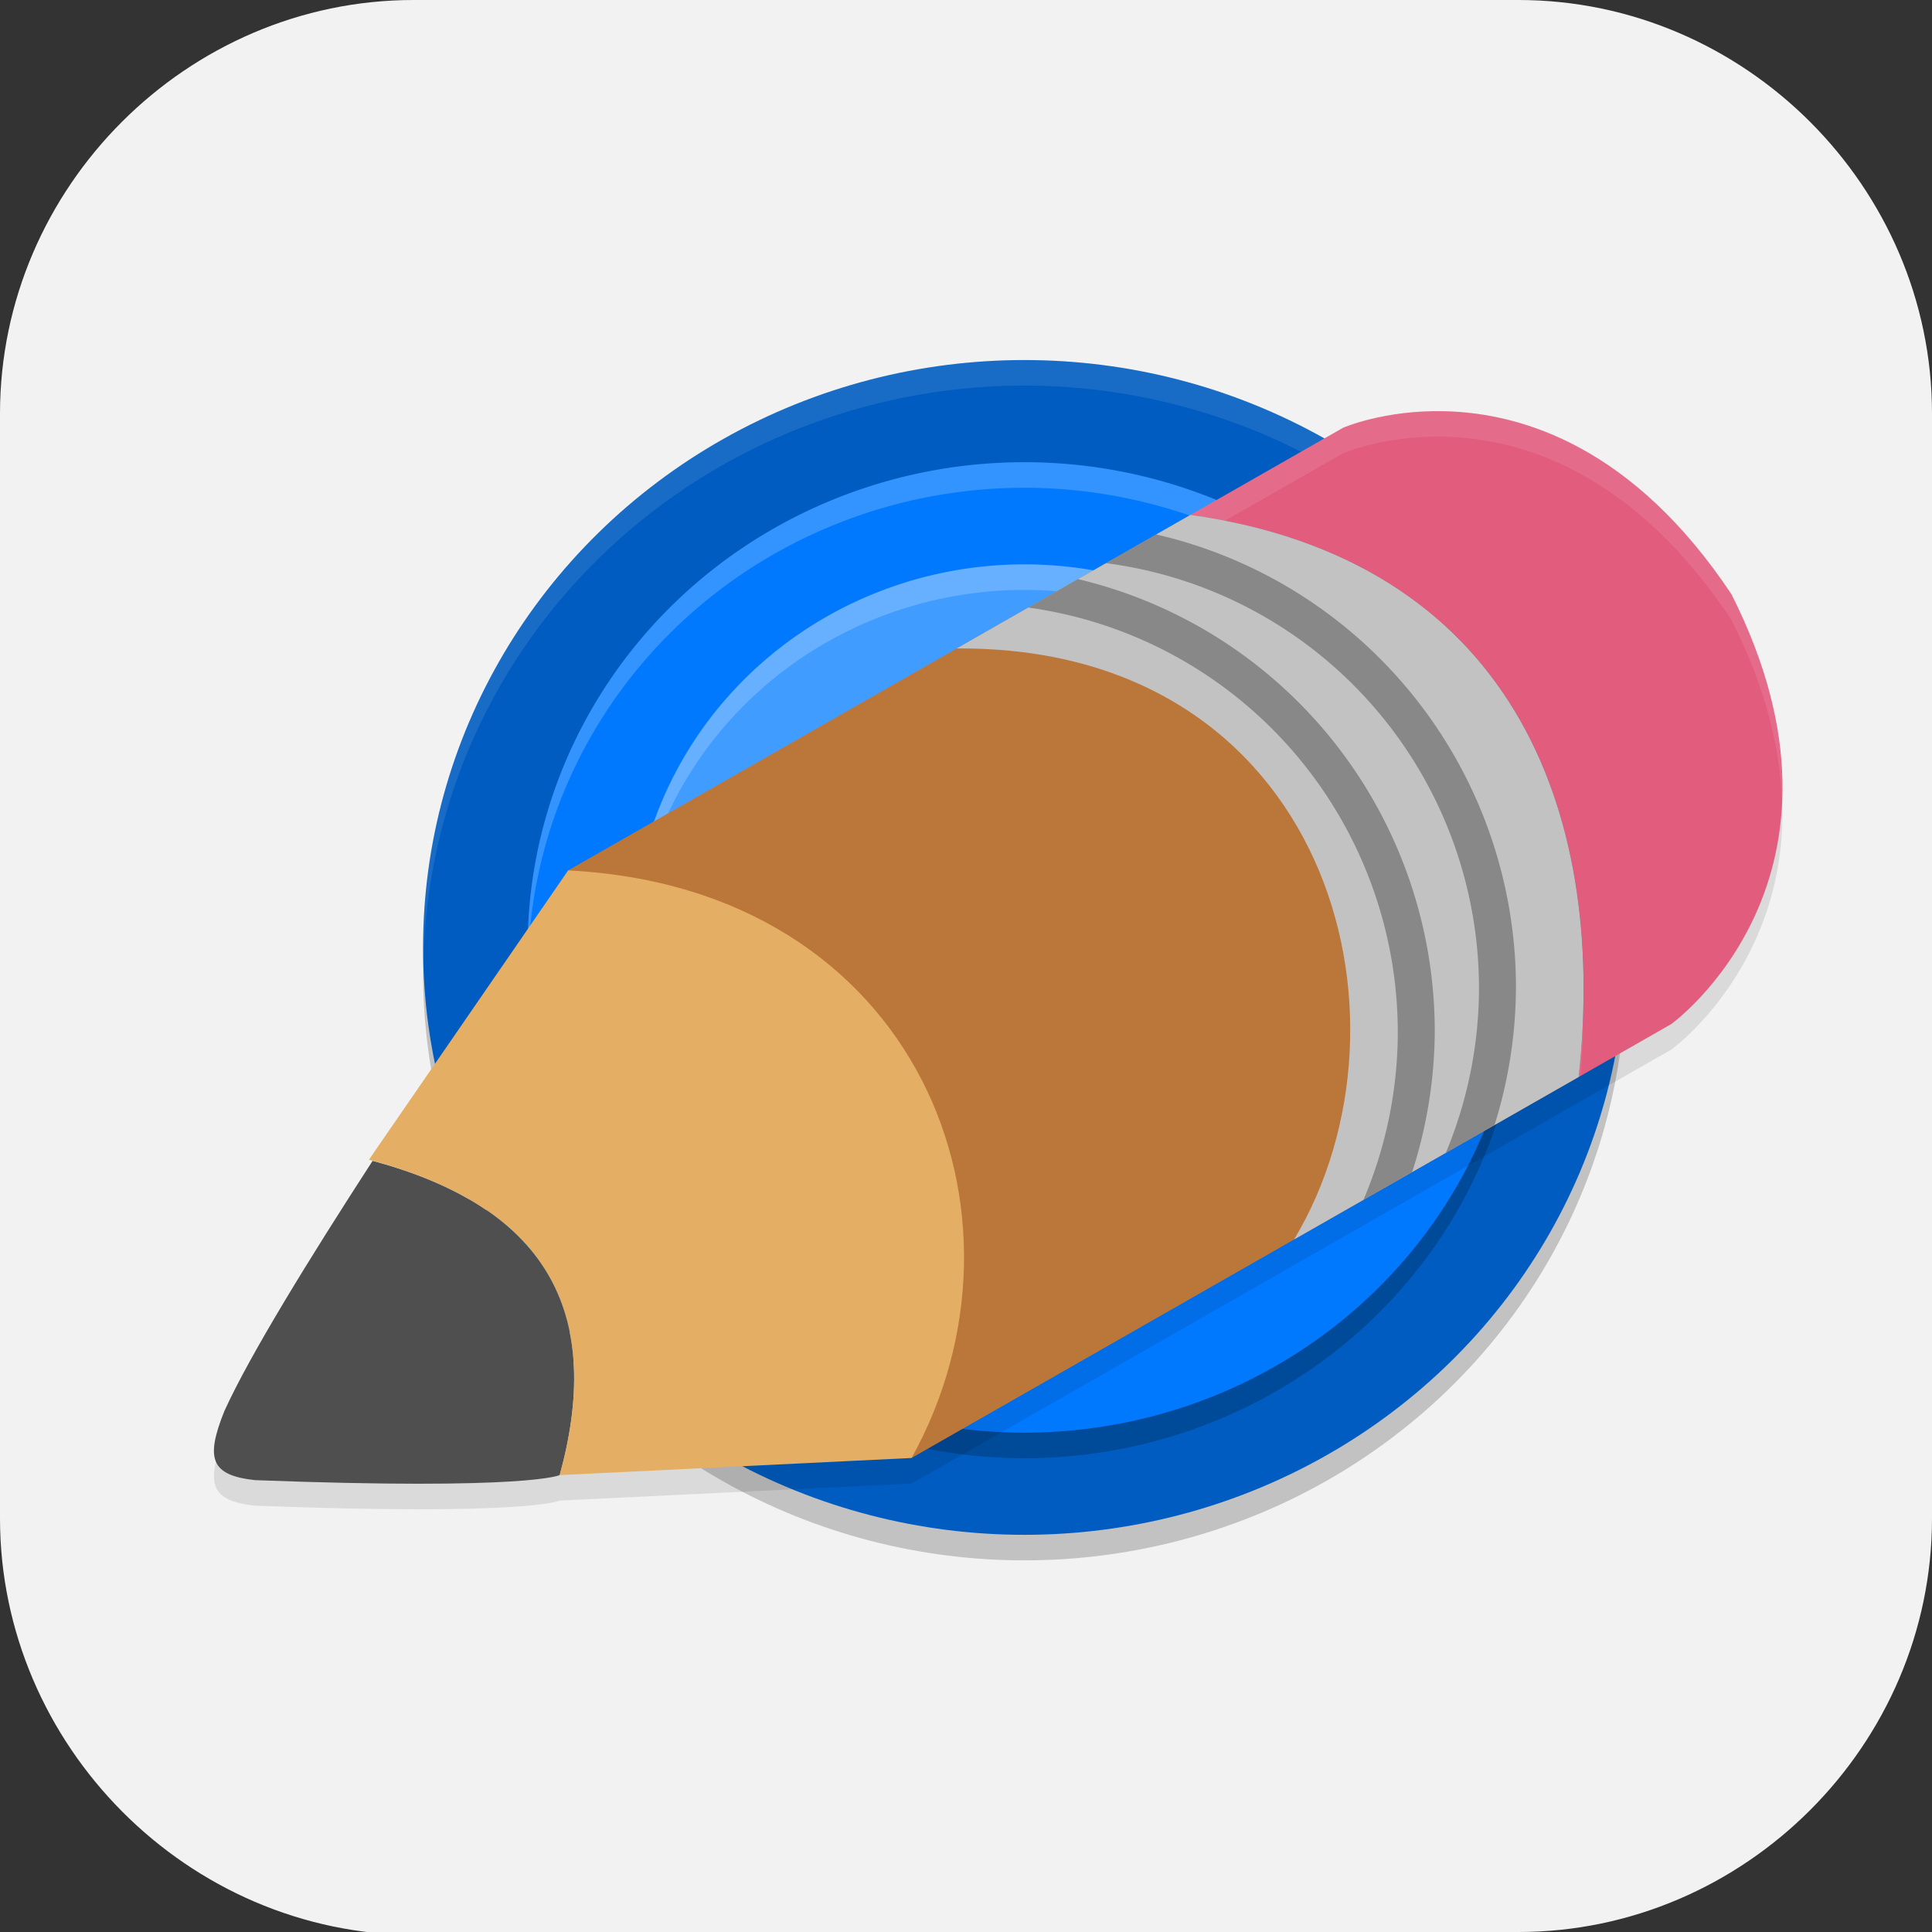 <?xml version="1.0" encoding="UTF-8" standalone="no"?>
<svg
   id="_图层_1"
   version="1.1"
   viewBox="0 0 64 64" width="32" height="32"
   sodipodi:docname="pencil2d.svg"
   xml:space="preserve"
   inkscape:version="1.4 (e7c3feb100, 2024-10-09)"
   xmlns:inkscape="http://www.inkscape.org/namespaces/inkscape"
   xmlns:sodipodi="http://sodipodi.sourceforge.net/DTD/sodipodi-0.dtd"
   xmlns="http://www.w3.org/2000/svg"
   xmlns:svg="http://www.w3.org/2000/svg"><rect x="0" y="0" width="64" height="64" fill="#333333" stroke="none"/><sodipodi:namedview
     id="namedview26"
     pagecolor="#ffffff"
     bordercolor="#999999"
     borderopacity="1"
     inkscape:showpageshadow="2"
     inkscape:pageopacity="0"
     inkscape:pagecheckerboard="0"
     inkscape:deskcolor="#d1d1d1"
     inkscape:zoom="8.453125"
     inkscape:cx="31.94085"
     inkscape:cy="31.94085"
     inkscape:window-width="1920"
     inkscape:window-height="939"
     inkscape:window-x="0"
     inkscape:window-y="34"
     inkscape:window-maximized="1"
     inkscape:current-layer="_图层_1" /><!-- Generator: Adobe Illustrator 29.0.1, SVG Export Plug-In . SVG Version: 2.1.0 Build 192)  --><defs
     id="defs6"><style
       id="style1">
      .st0 {
        fill-opacity: .5;
      }

      .st0, .st1, .st2, .st3, .st4, .st5, .st6, .st7 {
        fill: #fff;
      }

      .st8 {
        fill: #133c9a;
      }

      .st2, .st9 {
        display: none;
      }

      .st3 {
        fill-opacity: .2;
      }

      .st4 {
        fill-opacity: .9;
      }

      .st10 {
        fill: #3370ff;
      }

      .st11 {
        fill: url(#_未命名的渐变_3);
      }

      .st12 {
        fill: url(#_未命名的渐变);
      }

      .st5 {
        fill-opacity: .3;
      }

      .st6 {
        fill-opacity: 0;
      }

      .st7 {
        fill-opacity: .7;
      }

      .st13 {
        fill: #00d6b9;
      }

      .st14 {
        fill: url(#_未命名的渐变_2);
      }
    </style><radialGradient
       id="_未命名的渐变"
       data-name="未命名的渐变"
       cx="123.9"
       cy="-40.2"
       fx="123.9"
       fy="-40.2"
       r="59.4"
       gradientTransform="translate(-26.8 25.5) scale(.6 -.7)"
       gradientUnits="userSpaceOnUse"><stop
         offset="0"
         stop-color="#db202e"
         id="stop1" /><stop
         offset="1"
         stop-color="#e01b24"
         id="stop2" /></radialGradient><radialGradient
       id="_未命名的渐变_2"
       data-name="未命名的渐变 2"
       cx="67.6"
       cy="26.8"
       fx="67.6"
       fy="26.8"
       r="105.2"
       gradientTransform="translate(-26.6 25.3) scale(.6 -.7)"
       gradientUnits="userSpaceOnUse"><stop
         offset="0"
         stop-color="#ffb648"
         id="stop3" /><stop
         offset="1"
         stop-color="#ff7800"
         stop-opacity="0"
         id="stop4" /></radialGradient><radialGradient
       id="_未命名的渐变_3"
       data-name="未命名的渐变 3"
       cx="61.7"
       cy="18.6"
       fx="61.7"
       fy="18.6"
       r="68"
       gradientTransform="translate(-26.8 25.8) scale(.6 -.7)"
       gradientUnits="userSpaceOnUse"><stop
         offset="0"
         stop-color="#c64600"
         id="stop5" /><stop
         offset="1"
         stop-color="#a51d2d"
         id="stop6" /></radialGradient><style
       id="style1-0">
      .st0 {
        fill-opacity: .5;
      }

      .st0, .st1, .st2, .st3, .st4, .st5, .st6, .st7 {
        fill: #fff;
      }

      .st8 {
        fill: #133c9a;
      }

      .st2, .st9 {
        display: none;
      }

      .st3 {
        fill-opacity: .2;
      }

      .st4 {
        fill-opacity: .9;
      }

      .st10 {
        fill: #3370ff;
      }

      .st11 {
        fill: url(#_未命名的渐变_3);
      }

      .st12 {
        fill: url(#_未命名的渐变);
      }

      .st5 {
        fill-opacity: .3;
      }

      .st6 {
        fill-opacity: 0;
      }

      .st7 {
        fill-opacity: .7;
      }

      .st13 {
        fill: #00d6b9;
      }

      .st14 {
        fill: url(#_未命名的渐变_2);
      }
    </style><radialGradient
       id="_未命名的渐变-6"
       data-name="未命名的渐变"
       cx="123.9"
       cy="-40.2"
       fx="123.9"
       fy="-40.2"
       r="59.4"
       gradientTransform="matrix(0.6,0,0,-0.7,-26.8,25.5)"
       gradientUnits="userSpaceOnUse"><stop
         offset="0"
         stop-color="#db202e"
         id="stop1-3" /><stop
         offset="1"
         stop-color="#e01b24"
         id="stop2-2" /></radialGradient><radialGradient
       id="_未命名的渐变_2-0"
       data-name="未命名的渐变 2"
       cx="67.6"
       cy="26.8"
       fx="67.6"
       fy="26.8"
       r="105.2"
       gradientTransform="matrix(0.6,0,0,-0.7,-26.6,25.3)"
       gradientUnits="userSpaceOnUse"><stop
         offset="0"
         stop-color="#ffb648"
         id="stop3-6" /><stop
         offset="1"
         stop-color="#ff7800"
         stop-opacity="0"
         id="stop4-1" /></radialGradient><radialGradient
       id="_未命名的渐变_3-5"
       data-name="未命名的渐变 3"
       cx="61.7"
       cy="18.6"
       fx="61.7"
       fy="18.6"
       r="68"
       gradientTransform="matrix(0.6,0,0,-0.7,-26.8,25.8)"
       gradientUnits="userSpaceOnUse"><stop
         offset="0"
         stop-color="#c64600"
         id="stop5-5" /><stop
         offset="1"
         stop-color="#a51d2d"
         id="stop6-4" /></radialGradient></defs><path
     class="st1"
     d="M47.5,64.1H13.8c-7.6,0-13.8-6.3-13.8-13.8V13.7C0,6.2,6.2,0,13.7,0h36.6c7.5,0,13.7,6.2,13.7,13.7v36.6c0,7.5-6.2,13.7-13.7,13.7h-2.9.1Z"
     id="path6"
     style="fill:#f2f2f2;fill-opacity:1" /><rect
     class="st2"
     x="3"
     y="9.7"
     width="58.1"
     height="45.3"
     id="rect6" /><g
     class="st9"
     id="g21"><path
       class="st12"
       d="M-.1,16v35.3c.3,6.5,6.1,12.6,13.4,12.6l4.7.2h23.3s7.2,0,7.2,0c8.8,0,15.5-4.1,15.5-13.9V16.4h0C64,6.3,58,0,50.7,0H14.8C4.7-.2,0,7.2,0,14.5v1.4h-.1ZM4.6,11.6h4.6v5.8h-4.6v-5.8ZM54.9,11.6h4.6v5.8h-4.6v-5.8ZM4.6,23.2h4.6v5.8h-4.6v-5.8ZM54.9,23.2h4.6v5.8h-4.6v-5.8ZM4.6,34.8h4.6v5.8h-4.6v-5.8ZM54.9,34.8h4.6v5.8h-4.6v-5.8ZM4.6,46.4h4.6v5.8h-4.6v-5.8ZM54.9,46.4h4.6v5.8h-4.6v-5.8Z"
       id="path7" /><path
       class="st14"
       d="M47.5,0h-.7C41.4,0,46.8,0,45.5,0H13.3C4.1.3,0,8.5,0,13.7v1.3c0,.3-.1.3-.1.6v34.3c0,1.1,0,.8,0,.8H0c0,7.1,5.9,13.2,13.8,13.3h0c1.2,0,0,0,1.2,0h0c1.1,0,2.3,0,1.1,0h23.5c1.1,0,0,0,1.1,0h.7c3.2.1-1.7,0,0,0h-2.6c1.1,0,.6,0-1.1,0h-2c1.9,0-.6,0,13.3,0h1.3c5.9,0,13.7-4.3,13.6-11.4l.2-36.2C64.1,8.1,58.6,0,51.2,0M4.8,22.9h4.5v5.8h-4.5v-5.8ZM54.7,11.4h4.5v5.8h-4.5v-5.8ZM4.8,11.4h5v5.8h-5v-5.8ZM54.7,22.9h4.5v5.8h-4.5v-5.8ZM4.8,34.4h4.5v5.8h-4.5v-5.8ZM54.7,34.4h4.5v5.8h-4.5v-5.8ZM4.8,46h4.5v5.8h-4.5v-5.8ZM54.7,46h4.5v5.8h-4.5v-5.8Z"
       id="path8" /><path
       class="st11"
       d="M4.6,9.7v2.2h4.6v-2.2h-4.6ZM54.9,9.7v2.2h4.6v-2.2h-4.6ZM4.6,21.3v2.2h4.6v-2.2h-4.6ZM54.9,21.3v2.2h4.6v-2.2h-4.6ZM4.6,32.9v2.2h4.6v-2.2h-4.6ZM54.9,32.9v2.2h4.6v-2.2h-4.6ZM4.6,44.4v2.2h4.6v-2.2h-4.6ZM54.9,44.4v2.2h4.6v-2.2h-4.6ZM4.6,56v2.2h4.6v-2.2h-4.6ZM54.9,56v2.2h4.6v-2.2h-4.6Z"
       id="path9" /><g
       id="g20"><path
         class="st1"
         d="M25.1,29.3h13.7v11.6h-13.7s0-11.6,0-11.6Z"
         id="path10" /><path
         class="st1"
         d="M32,53.9l-12.6-15.9h25.1l-12.6,15.9h.1Z"
         id="path11" /><path
         class="st7"
         d="M25.1,29.3h4.6v-5.8h-4.6v5.8Z"
         id="path12" /><path
         class="st1"
         d="M29.7,29.3h4.6v-5.8h-4.6s0,5.8,0,5.8Z"
         id="path13" /><path
         class="st4"
         d="M34.3,29.3h4.6v-5.8h-4.6v5.8Z"
         id="path14" /><path
         class="st7"
         d="M38.9,23.5h-4.6v-5.8h4.6v5.8Z"
         id="path15" /><path
         class="st0"
         d="M34.3,23.5h-4.6v-5.8h4.6v5.8Z"
         id="path16" /><path
         class="st4"
         d="M29.7,23.5h-4.6v-5.8h4.6v5.8Z"
         id="path17" /><path
         class="st3"
         d="M38.9,17.7h-4.6v-5.8h4.6v5.8Z"
         id="path18" /><path
         class="st5"
         d="M34.3,17.7h-4.6v-5.8h4.6v5.8Z"
         id="path19" /><path
         class="st6"
         d="M29.7,17.7h-4.6v-5.8h4.6v5.8Z"
         id="path20" /></g></g><g
     class="st9"
     id="g23"><path
       class="st8"
       d="M50.3,23.1c.2,0,.5,0,.7,0,1.8.2,3.5.7,5.1,1.4.5.2.6.4.2.8-1.2,1.2-2.1,2.7-2.9,4.2-.8,1.7-1.6,3.3-2.5,4.9-.6,1.2-1.4,2.3-2.4,3.3-2.5,2.3-5.4,3.2-8.8,2.8-3.8-.5-7.5-1.8-10.9-3.5-.2,0-.3-.2-.5-.3-.1,0-.2-.2,0-.3,0,0,0,0,0,0h.2c2.8-1.6,5.1-3.7,7.3-5.9.9-.9,1.9-1.9,2.8-2.8,2.1-2,4.7-3.4,7.5-4,.6-.2,1.2-.3,1.9-.4h1.4"
       id="path21" /><path
       class="st10"
       d="M23.4,49.9c-.4,0-1.5-.2-1.6-.2-2.7-.3-5.3-1.1-7.7-2.3-1.4-.7-2.8-1.4-4.1-2.2-.9-.5-1.3-1.3-1.3-2.3,0-3.9,0-7.8,0-11.7,0-2.5,0-5-.1-7.5,0-.2,0-.4.1-.7.2-.5.5-.5.8-.2.4.3.6.8,1,1.1,3.2,3.1,6.5,6,10.3,8.3,2.1,1.4,4.3,2.6,6.6,3.6,3.6,1.7,7.4,3.1,11.3,4,3.5.8,6.8.3,9.6-1.9.9-.7,1.3-1.3,2.3-2.6-.5,1.2-1,2.3-1.8,3.4-.7,1-2.1,2.4-3.2,3.5-1.7,1.6-3.9,3-6,4.1-2.3,1.2-4.6,2.2-7.2,2.7-1.3.3-3.2.7-3.8.7-.1,0-.5,0-.7,0-1.7.1-2.7.2-4.4,0h0Z"
       id="path22" /><path
       class="st13"
       d="M16.2,12.3c.1,0,.2,0,.3,0,7.2,0,14.3.1,21.4.1s0,0,0,0c.7.6,1.3,1.2,1.8,1.9,1.6,1.6,2.8,4.4,3.6,6.1.4,1.2,1,2.3,1.3,3.6h0c-.7.3-1.4.5-2.1.9-2.1,1-3,1.8-4.7,3.5-.9.9-1.7,1.7-3,2.9-.5.4-.9.9-1.4,1.3-.3-.6-5.9-11.5-17.1-20"
       id="path23" /></g><g
     id="g33"
     transform="matrix(0.866,0,0,0.846,5.355,4.313)"><circle
       style="opacity:0.2"
       cx="33"
       cy="33"
       r="23"
       id="circle1" /><circle
       style="fill:#005cc0"
       cx="33"
       cy="32"
       r="23"
       id="circle2" /><path
       style="opacity:0.1;fill:#ffffff"
       d="M 33,9 A 23,23 0 0 0 10,32 23,23 0 0 0 10.018,32.484 23,23 0 0 1 33,10 23,23 0 0 1 55.975,32.496 23,23 0 0 0 56,32 23,23 0 0 0 33,9 Z"
       id="path2" /><circle
       style="opacity:0.2"
       cx="33"
       cy="33"
       r="19"
       id="circle3" /><circle
       style="fill:#0179ff"
       cx="33"
       cy="32"
       r="19"
       id="circle4" /><path
       style="opacity:0.2;fill:#ffffff"
       d="M 33,13 A 19,19 0 0 0 14,32 19,19 0 0 0 14.018,32.512 19,19 0 0 1 33,14 19,19 0 0 1 51.977,32.518 19,19 0 0 0 52,32 19,19 0 0 0 33,13 Z"
       id="path4" /><circle
       style="fill:#419cff"
       cx="33"
       cy="32"
       r="15"
       id="circle5" /><path
       style="opacity:0.2;fill:#ffffff"
       d="M 33,17 A 15,15 0 0 0 18,32 15,15 0 0 0 18.018,32.475 15,15 0 0 1 33,18 15,15 0 0 1 47.977,32.508 15,15 0 0 0 48,32 15,15 0 0 0 33,17 Z"
       id="path5" /><path
       style="opacity:0.1"
       d="m 49.086,12.004 c -2.325,-0.059 -3.895,0.648 -3.895,0.648 L 15.551,29.984 7.93,41.312 c 0.05,0.013 0.087,0.033 0.137,0.047 -2.411,3.805 -4.708,7.626 -5.668,9.797 -0.737,1.88 -0.509,2.514 1.176,2.703 10.485,0.407 11.653,-0.2 11.652,-0.199 L 28.688,52.992 57.754,35.996 c 0,0 7.765,-5.736 2.293,-16.824 -3.736,-5.746 -7.971,-7.092 -10.961,-7.168 z M 8.652,41.559 c 0.63,0.196 1.257,0.394 1.797,0.633 0.356,0.157 0.694,0.324 1.012,0.5 0.956,0.528 1.742,1.136 2.367,1.82 0.209,0.229 0.4,0.465 0.574,0.711 0.173,0.244 0.33,0.498 0.469,0.758 0.138,0.257 0.262,0.52 0.367,0.793 -0.106,-0.272 -0.229,-0.536 -0.367,-0.793 -0.14,-0.261 -0.295,-0.513 -0.469,-0.758 C 14.229,44.978 14.037,44.74 13.828,44.512 13.202,43.827 12.417,43.219 11.461,42.691 c -0.319,-0.176 -0.655,-0.342 -1.012,-0.5 C 9.91,41.953 9.282,41.754 8.652,41.559 Z m 6.664,5.457 c 0.071,0.205 0.141,0.412 0.195,0.625 0.148,0.582 0.233,1.192 0.258,1.832 -0.025,-0.639 -0.11,-1.251 -0.258,-1.832 -0.054,-0.213 -0.124,-0.42 -0.195,-0.625 z m 0.422,3.113 c -0.009,0.447 -0.008,0.888 -0.07,1.359 0.062,-0.472 0.061,-0.912 0.07,-1.359 z"
       id="path6-1" /><path
       style="fill:#bb7739"
       d="M 39.354,15.064 15.549,28.984 28.686,51.99 54.203,37.072 c 6.9e-5,-6.52e-4 -6.9e-5,-0.001 0,-0.002 C 55.332,26.46 51.495,16.808 39.354,15.064 Z"
       id="path7-1" /><path
       style="fill:#4f4f4f"
       d="M 15.226,52.662 C 16.84,46.664 15.054,42.279 8.069,40.357 5.658,44.164 3.359,47.985 2.398,50.156 c -0.737,1.88 -0.51,2.514 1.175,2.703 10.485,0.407 11.653,-0.199 11.652,-0.198 z"
       id="path8-5" /><path
       style="fill:#e4af64"
       d="M 7.928,40.313 15.549,28.984 c 13.423,0.688 18.276,13.538 13.137,23.007 L 15.226,52.661 C 16.851,46.621 15.035,42.213 7.928,40.313 Z"
       id="path9-9" /><path
       style="fill:#e15c7d"
       d="m 49.087,11.004 c -2.325,-0.059 -3.897,0.649 -3.897,0.649 l -5.837,3.412 c 12.142,1.743 15.979,11.397 14.85,22.009 l 3.55,-2.078 c 0,0 7.767,-5.737 2.295,-16.825 -3.736,-5.746 -7.971,-7.091 -10.96,-7.167 z"
       id="path10-8" /><path
       style="fill:#c2c2c2"
       d="m 39.353,15.064 -8.943,5.23 c 14.166,-0.111 17.999,14.437 12.91,23.139 l 10.883,-6.36 c 9.6e-5,-9.02e-4 -9.6e-5,-0.002 0,-0.003 1.129,-10.61 -2.709,-20.263 -14.85,-22.006 z"
       id="path11-4" /><path
       style="opacity:0.3"
       d="m 38.043,15.829 -1.92,1.124 a 16.364,16.8 0 0 1 14.268,16.644 16.364,16.8 0 0 1 -1.268,6.445 l 1.864,-1.091 a 17.727,18.2 0 0 0 0.818,-5.406 17.727,18.2 0 0 0 -13.762,-17.716 z m -2.988,1.75 -1.904,1.113 a 16.364,16.8 0 0 1 14.134,16.622 16.364,16.8 0 0 1 -1.313,6.568 L 47.836,40.791 A 17.727,18.2 0 0 0 48.699,35.262 17.727,18.2 0 0 0 35.055,17.579 Z"
       id="path12-8" /><path
       style="opacity:0.1;fill:#ffffff"
       d="m 49.086,11.004 c -2.325,-0.059 -3.895,0.648 -3.895,0.648 L 39.352,15.062 c 0.451,0.065 0.887,0.145 1.312,0.234 l 4.527,-2.645 c 0,0 1.569,-0.708 3.895,-0.648 2.99,0.076 7.225,1.422 10.961,7.168 1.313,2.661 1.855,5.004 1.932,7.041 0.085,-2.257 -0.398,-4.933 -1.932,-8.041 -3.736,-5.746 -7.971,-7.092 -10.961,-7.168 z m 5.277,23.656 c -0.027,0.798 -0.074,1.602 -0.16,2.414 l 0.068,-0.041 c 0.031,-0.441 0.073,-0.884 0.088,-1.32 -5.18e-4,-0.35 0.015,-0.705 0.004,-1.053 z"
       id="path13-1" /></g></svg>
